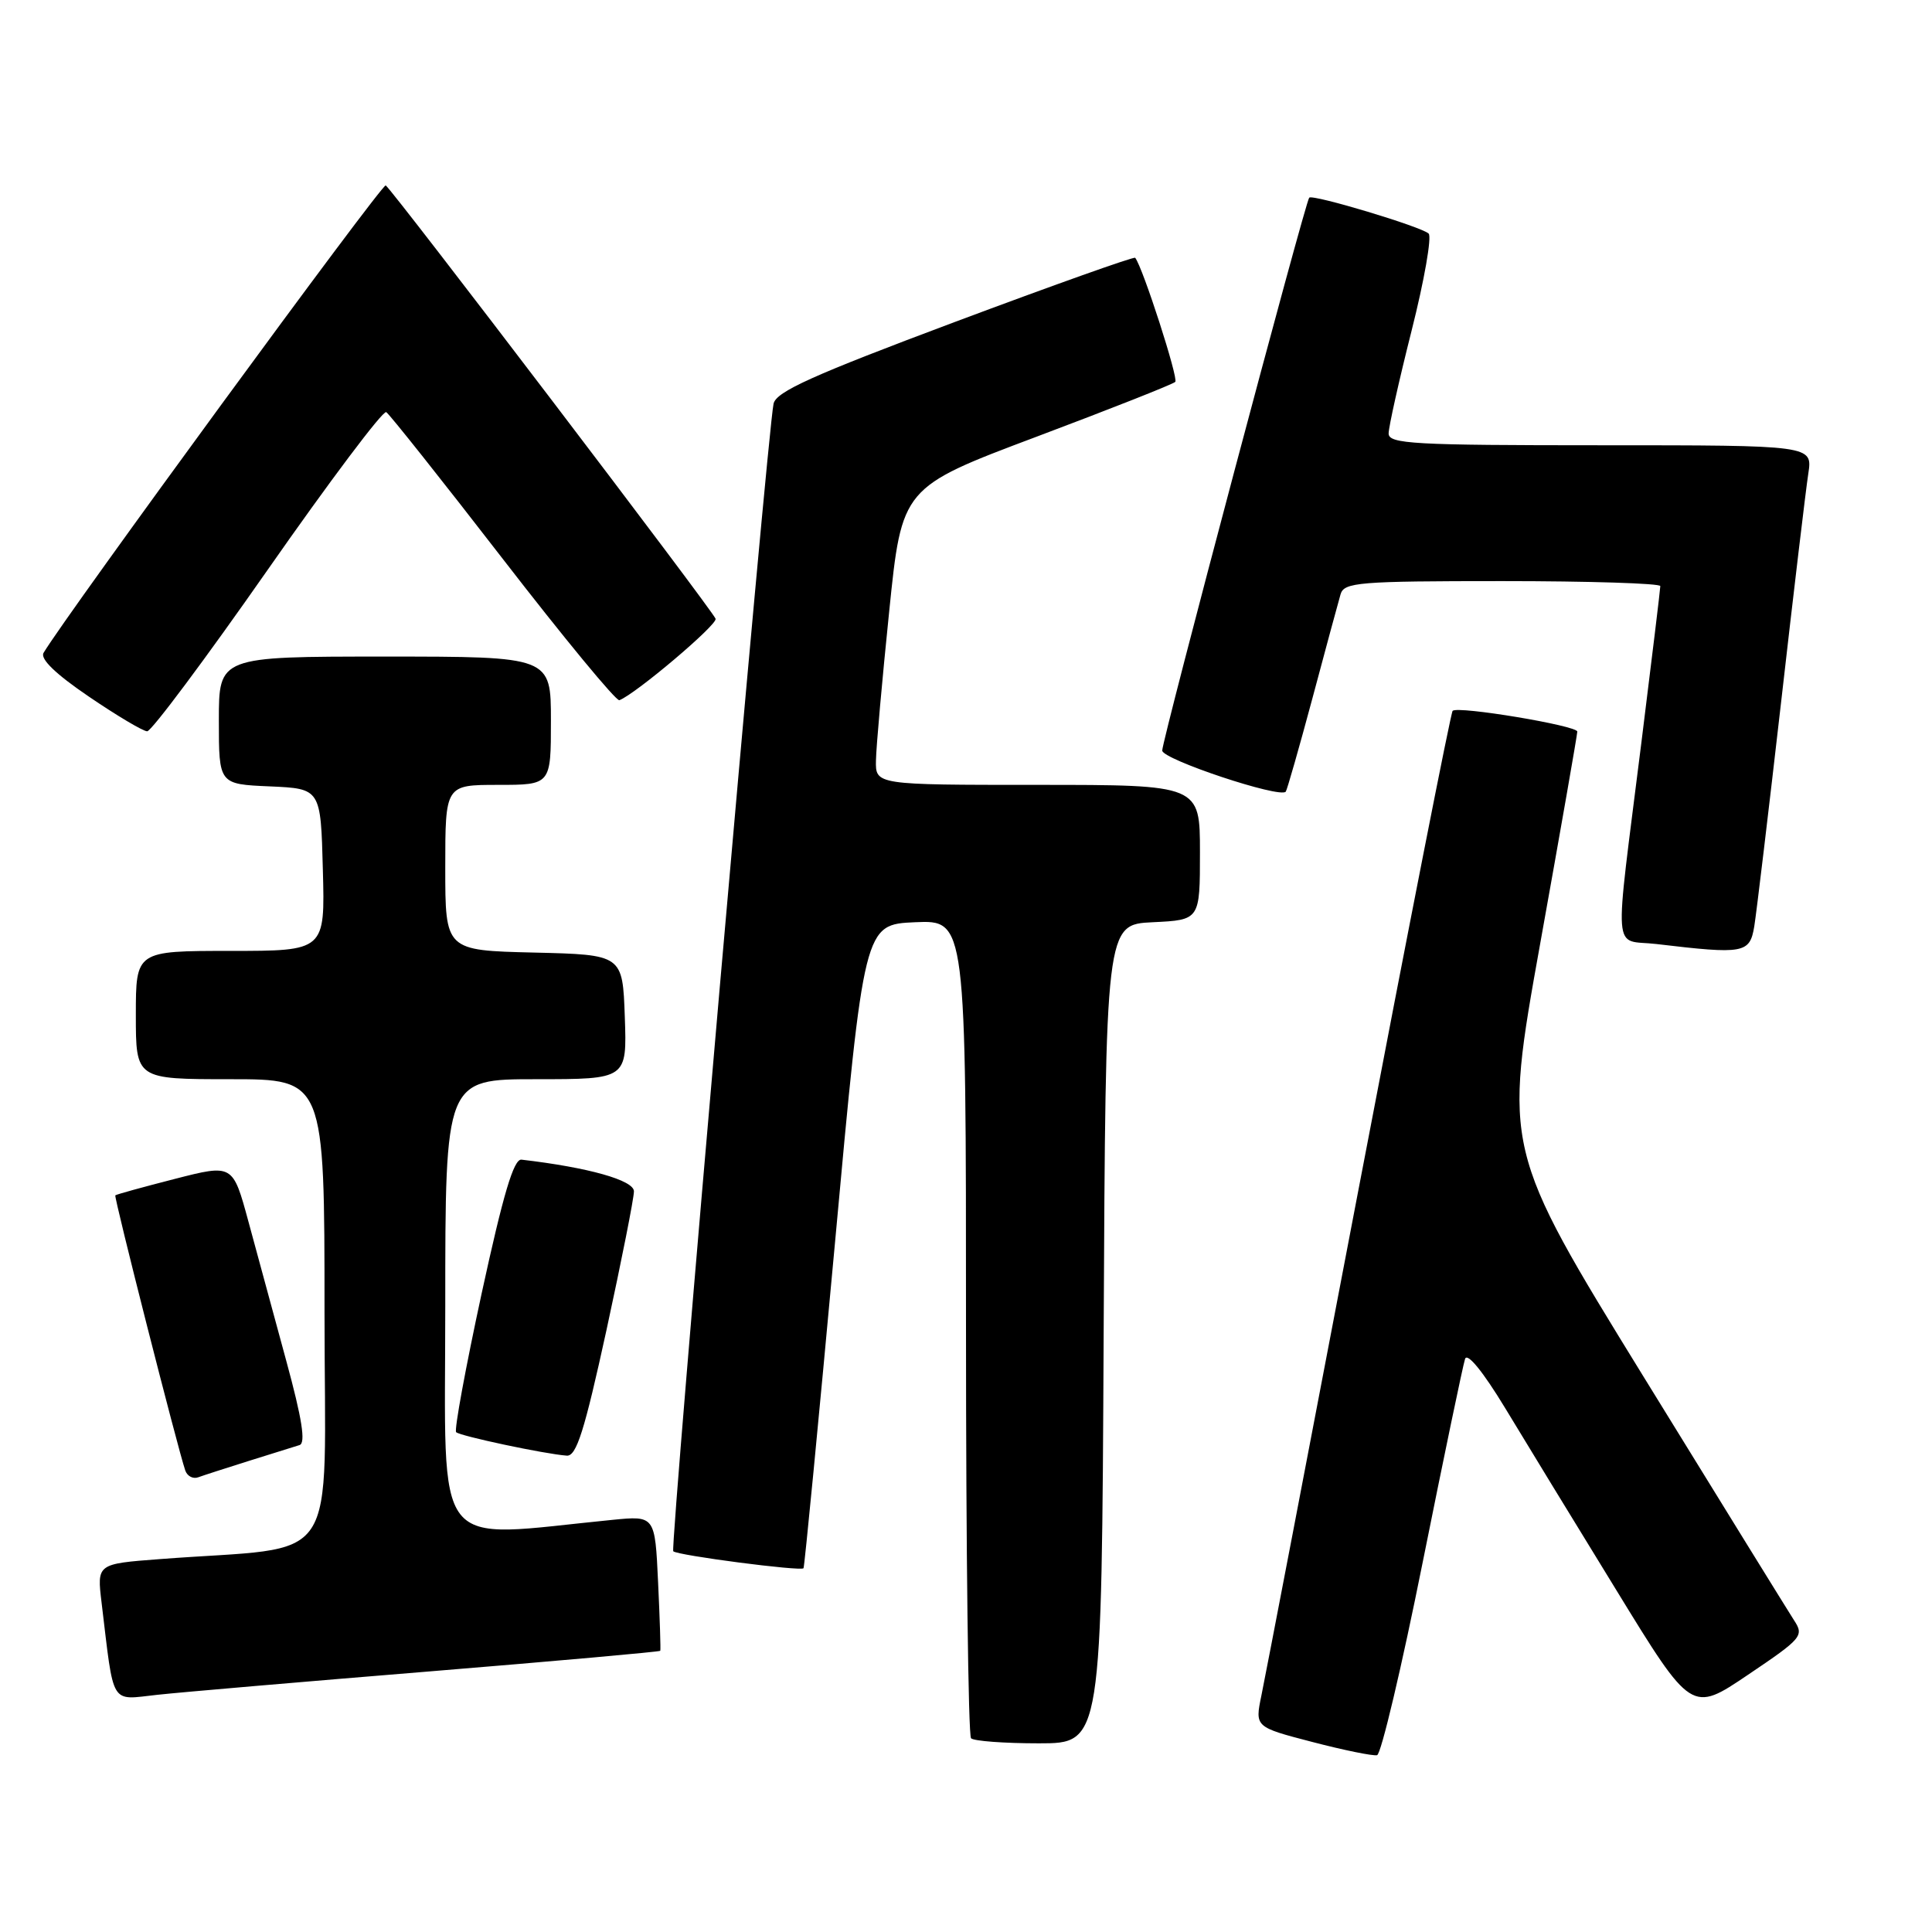 <?xml version="1.0" encoding="UTF-8" standalone="no"?>
<!DOCTYPE svg PUBLIC "-//W3C//DTD SVG 1.1//EN" "http://www.w3.org/Graphics/SVG/1.1/DTD/svg11.dtd" >
<svg xmlns="http://www.w3.org/2000/svg" xmlns:xlink="http://www.w3.org/1999/xlink" version="1.1" viewBox="0 0 256 256">
 <g >
 <path fill="currentColor"
d=" M 188.53 206.93 C 191.34 192.94 193.86 180.85 194.13 180.06 C 194.43 179.19 196.51 181.75 199.43 186.56 C 202.07 190.93 208.71 201.81 214.19 210.73 C 224.14 226.97 224.14 226.97 231.63 221.91 C 238.80 217.08 239.07 216.75 237.71 214.68 C 236.94 213.48 227.95 198.94 217.75 182.37 C 199.20 152.23 199.20 152.23 204.10 124.94 C 206.80 109.92 209.00 97.33 209.00 96.94 C 209.00 96.15 193.16 93.51 192.48 94.19 C 192.24 94.43 186.63 122.95 180.02 157.56 C 173.41 192.18 167.62 222.38 167.14 224.67 C 166.28 228.84 166.28 228.84 173.89 230.82 C 178.07 231.91 181.94 232.70 182.47 232.57 C 183.00 232.45 185.73 220.91 188.53 206.93 Z  M 146.24 176.75 C 146.50 122.50 146.50 122.50 152.75 122.20 C 159.00 121.90 159.00 121.90 159.00 112.95 C 159.00 104.00 159.00 104.00 137.50 104.00 C 116.00 104.00 116.00 104.00 116.07 100.75 C 116.10 98.96 116.89 90.09 117.82 81.04 C 119.50 64.58 119.50 64.58 137.34 57.87 C 147.15 54.18 155.43 50.91 155.73 50.60 C 156.18 50.16 151.42 35.41 150.42 34.16 C 150.27 33.97 139.52 37.80 126.53 42.66 C 107.66 49.73 102.83 51.90 102.50 53.50 C 101.65 57.55 88.76 205.09 89.21 205.55 C 89.77 206.10 106.13 208.23 106.47 207.80 C 106.60 207.63 108.46 188.38 110.61 165.00 C 114.50 122.50 114.50 122.50 121.25 122.20 C 128.00 121.91 128.00 121.91 128.00 175.79 C 128.00 205.42 128.30 229.97 128.67 230.33 C 129.03 230.70 133.08 231.00 137.66 231.00 C 145.98 231.00 145.98 231.00 146.24 176.75 Z  M 56.93 221.47 C 73.66 220.10 87.41 218.87 87.49 218.74 C 87.56 218.61 87.43 214.52 87.20 209.66 C 86.79 200.83 86.79 200.83 81.14 201.39 C 56.92 203.78 59.00 206.43 59.00 173.10 C 59.00 143.00 59.00 143.00 71.04 143.00 C 83.08 143.00 83.08 143.00 82.79 134.75 C 82.50 126.50 82.50 126.50 70.75 126.22 C 59.00 125.94 59.00 125.94 59.00 114.97 C 59.00 104.00 59.00 104.00 66.00 104.00 C 73.00 104.00 73.00 104.00 73.00 95.50 C 73.00 87.00 73.00 87.00 51.00 87.00 C 29.00 87.00 29.00 87.00 29.00 95.45 C 29.00 103.91 29.00 103.91 35.75 104.20 C 42.50 104.50 42.50 104.50 42.78 115.25 C 43.07 126.00 43.07 126.00 30.53 126.00 C 18.00 126.00 18.00 126.00 18.00 134.50 C 18.00 143.00 18.00 143.00 30.50 143.00 C 43.00 143.00 43.00 143.00 43.00 173.90 C 43.00 208.57 45.57 204.72 21.17 206.59 C 12.84 207.22 12.84 207.22 13.46 212.36 C 15.14 226.27 14.52 225.25 20.85 224.57 C 23.96 224.23 40.19 222.84 56.93 221.47 Z  M 33.00 193.57 C 36.02 192.62 39.03 191.68 39.69 191.48 C 40.53 191.22 40.03 188.01 37.93 180.31 C 36.32 174.36 34.06 166.07 32.92 161.87 C 30.85 154.24 30.85 154.24 23.17 156.21 C 18.95 157.29 15.40 158.27 15.28 158.39 C 15.07 158.59 23.54 191.89 24.55 194.85 C 24.81 195.60 25.58 196.00 26.26 195.75 C 26.94 195.50 29.98 194.52 33.00 193.57 Z  M 80.36 176.25 C 82.36 167.04 84.00 158.76 84.00 157.86 C 84.00 156.39 77.96 154.69 69.10 153.66 C 68.07 153.54 66.68 158.23 63.82 171.39 C 61.69 181.23 60.17 189.50 60.44 189.77 C 60.94 190.28 72.20 192.67 75.10 192.88 C 76.38 192.98 77.44 189.62 80.36 176.25 Z  M 232.45 122.75 C 232.74 120.96 234.34 107.58 236.01 93.00 C 237.67 78.42 239.29 64.81 239.61 62.75 C 240.18 59.00 240.18 59.00 212.09 59.00 C 187.32 59.00 184.00 58.82 184.00 57.44 C 184.00 56.58 185.37 50.44 187.05 43.79 C 188.73 37.14 189.74 31.36 189.30 30.95 C 188.35 30.04 173.95 25.71 173.48 26.19 C 172.96 26.70 154.00 98.03 154.00 99.45 C 154.00 100.62 169.61 105.82 170.37 104.90 C 170.54 104.68 172.14 99.10 173.91 92.50 C 175.67 85.90 177.35 79.71 177.63 78.75 C 178.09 77.16 179.99 77.00 199.07 77.00 C 210.58 77.00 220.00 77.30 220.00 77.66 C 220.00 78.03 218.87 87.36 217.49 98.41 C 213.85 127.55 213.61 124.39 219.50 125.09 C 231.11 126.47 231.85 126.33 232.45 122.75 Z  M 35.45 75.53 C 43.67 63.76 50.75 54.34 51.18 54.61 C 51.61 54.88 58.57 63.64 66.64 74.08 C 74.71 84.52 81.65 92.94 82.07 92.78 C 84.20 91.98 95.09 82.77 94.82 81.99 C 94.43 80.88 51.97 25.10 51.11 24.57 C 50.63 24.27 8.78 81.45 5.77 86.51 C 5.30 87.31 7.38 89.32 11.77 92.30 C 15.47 94.82 18.95 96.89 19.50 96.90 C 20.05 96.92 27.23 87.30 35.45 75.53 Z "/>
</g>
</svg>